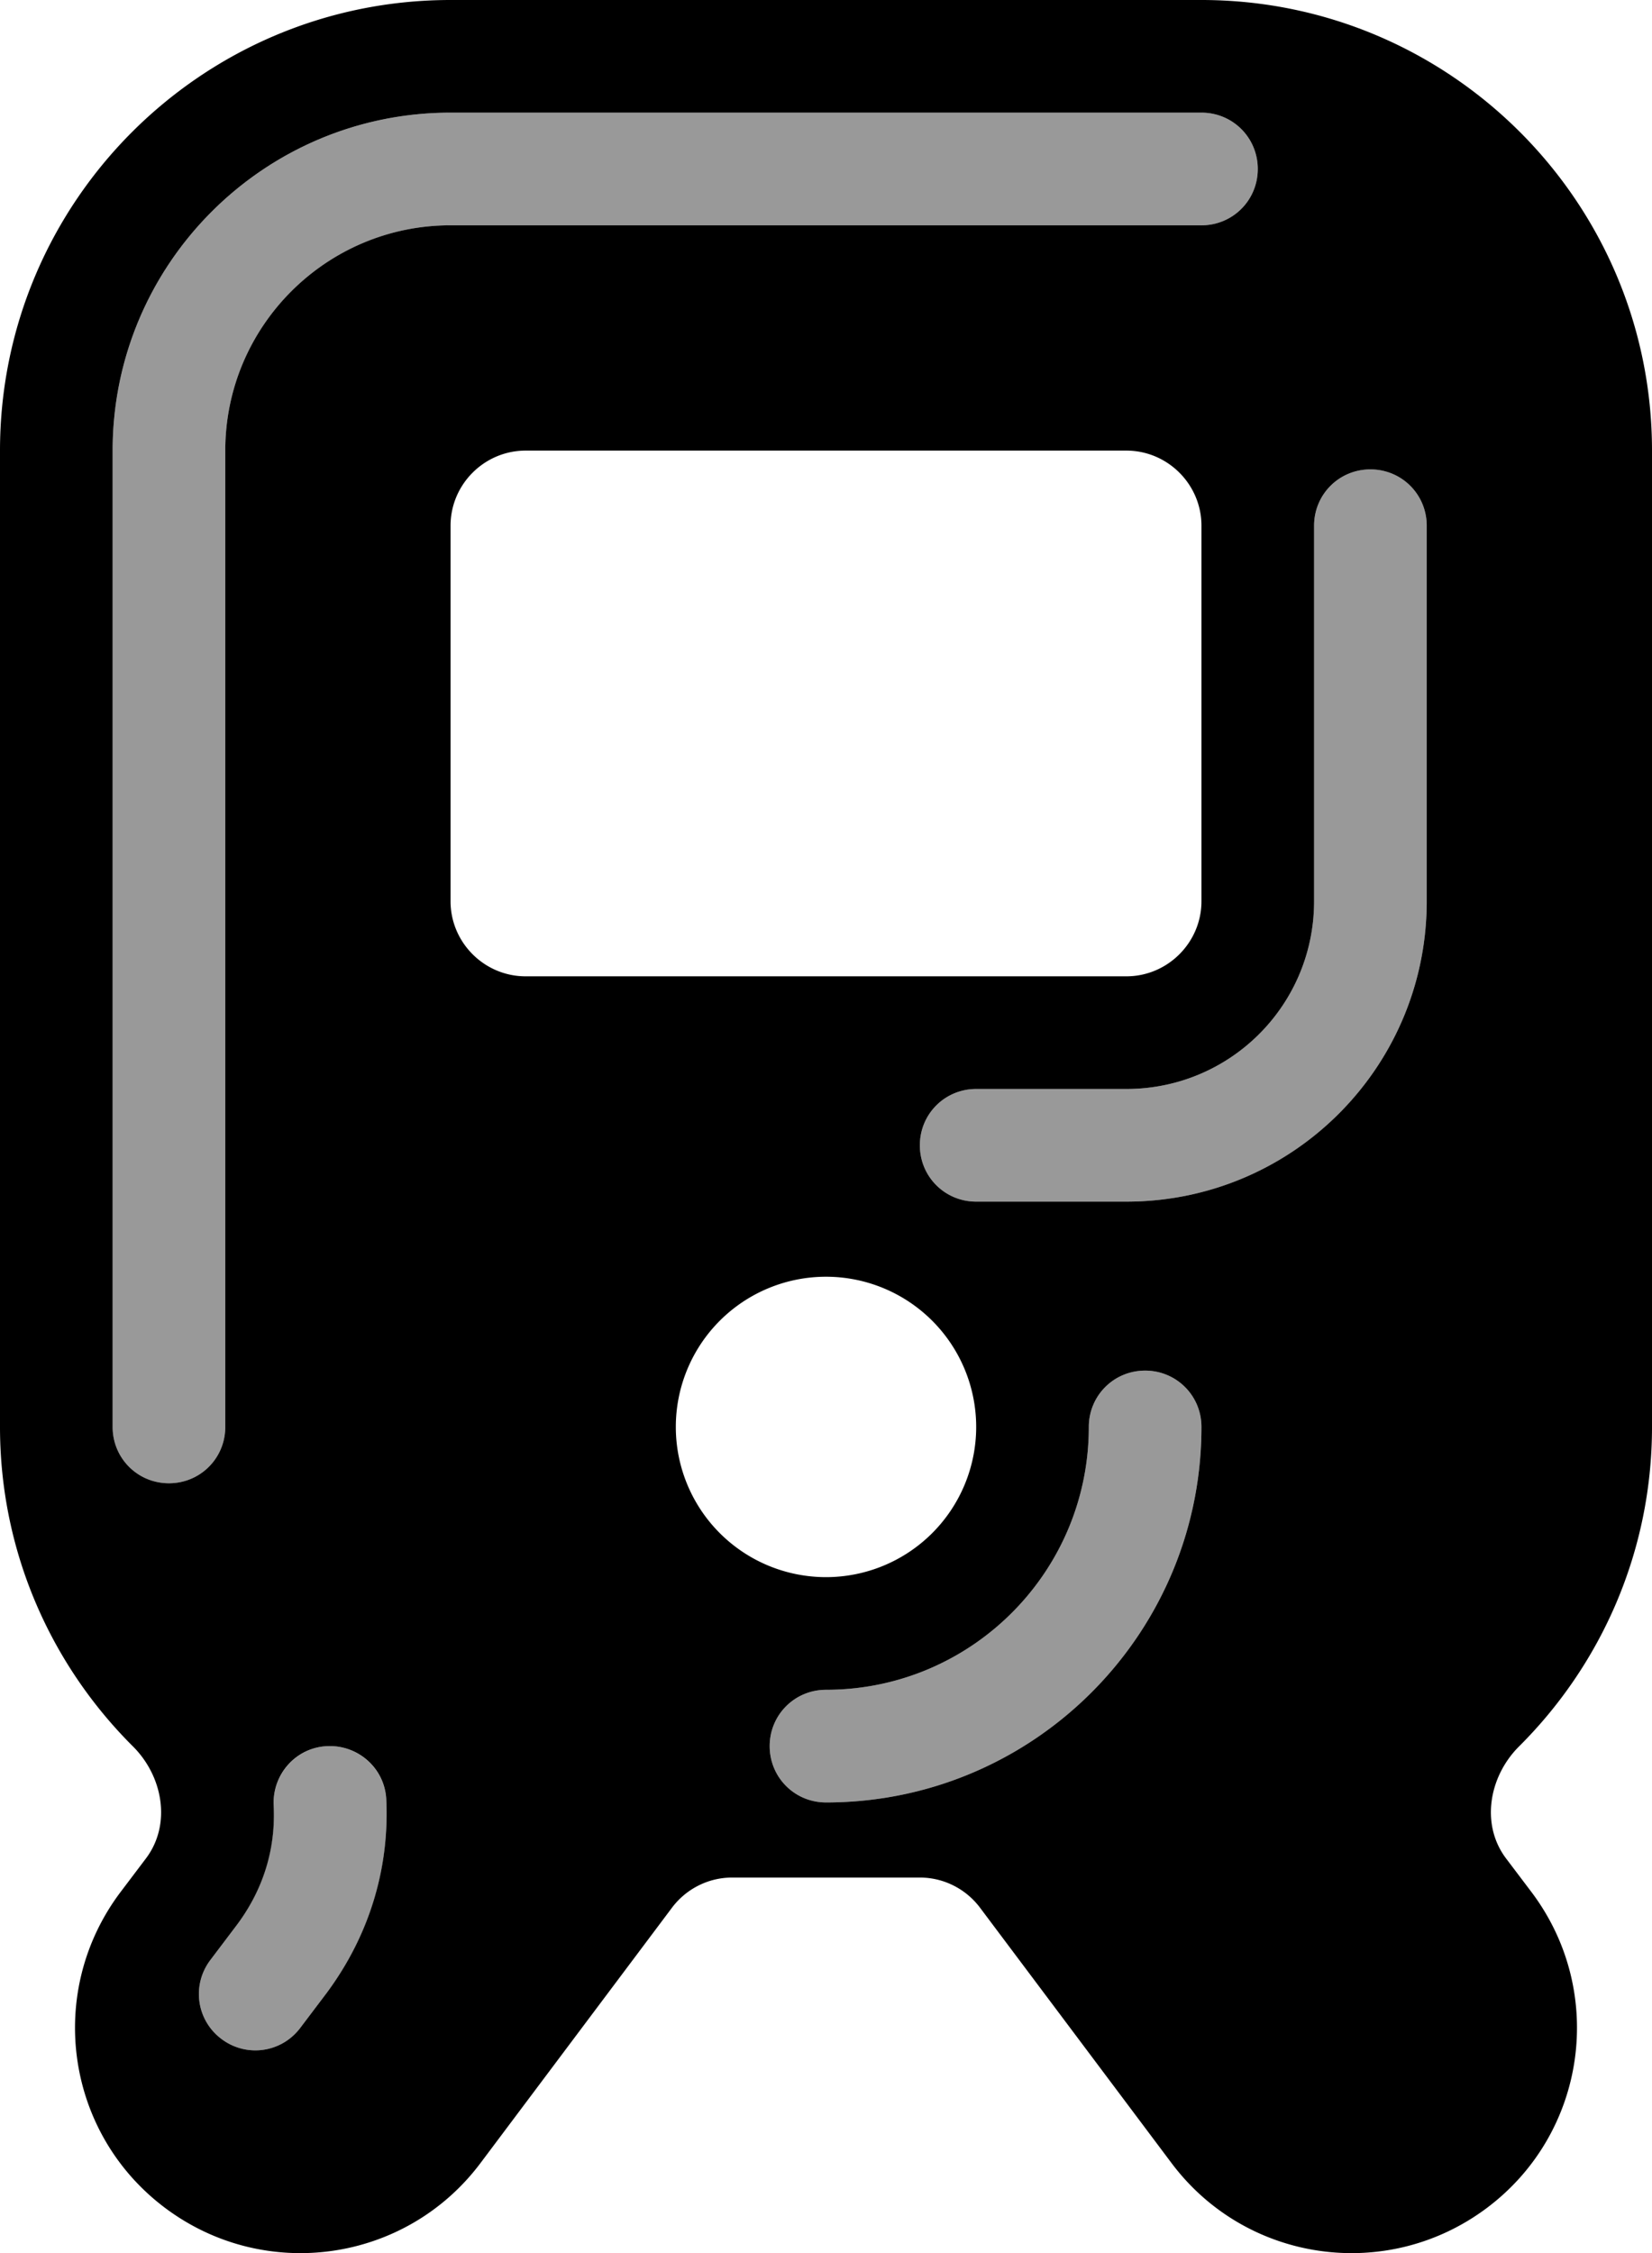 <svg xmlns="http://www.w3.org/2000/svg" viewBox="0 0 396 540"><!--! Font Awesome Pro 7.1.0 by @fontawesome - https://fontawesome.com License - https://fontawesome.com/license (Commercial License) Copyright 2025 Fonticons, Inc. --><path opacity=".4" fill="currentColor" d="M27 108l0 234c0 7.5 6 13.5 13.5 13.5S54 349.5 54 342l0-234c0-29.8 24.2-54 54-54l180 0c7.5 0 13.5-6 13.5-13.5S295.5 27 288 27L108 27c-44.7 0-81 36.3-81 81zM50.4 469.8c-4.5 6-3.3 14.4 2.7 18.9S67.5 492 72 486l6.2-8.2c11-14.6 15.1-30.9 14.4-46.4-.3-7.4-6.7-13.2-14.1-12.9s-13.2 6.7-12.9 14.1c.5 9.6-2.1 19.7-9 29l-6.2 8.2zm134.1-51.3c0 7.5 6 13.5 13.5 13.5 49.7 0 90-40.3 90-90 0-7.5-6-13.5-13.5-13.5S261 334.5 261 342c0 34.8-28.2 63-63 63-7.5 0-13.5 6-13.5 13.5zm36-144c0 7.5 6 13.5 13.5 13.5l36 0c39.8 0 72-32.2 72-72l0-90c0-7.5-6-13.5-13.5-13.5S315 118.5 315 126l0 90c0 24.9-20.1 45-45 45l-36 0c-7.5 0-13.5 6-13.5 13.5z"/><path fill="currentColor" d="M108 0C48.4 0 0 48.4 0 108L0 342c0 29.9 12.2 57 31.9 76.6 7.2 7.2 9.2 18.7 3.1 26.8l-6.2 8.2c-17.9 23.9-13.1 57.7 10.8 75.6s57.7 13.1 75.6-10.8l45.9-61.2c3.4-4.5 8.7-7.2 14.4-7.2l45 0c5.7 0 11 2.7 14.4 7.2l45.9 61.2c17.9 23.9 51.7 28.7 75.6 10.8s28.7-51.7 10.8-75.6l-6.2-8.2c-6.1-8.1-4.1-19.6 3.1-26.8 19.7-19.6 31.9-46.7 31.9-76.6l0-234C396 48.4 347.6 0 288 0L108 0zm90 306a36 36 0 1 1 0 72 36 36 0 1 1 0-72zm72-198c9.9 0 18 8.1 18 18l0 90c0 9.9-8.1 18-18 18l-144 0c-9.9 0-18-8.1-18-18l0-90c0-9.9 8.1-18 18-18l144 0zM108 54c-29.8 0-54 24.2-54 54l0 234c0 7.5-6 13.5-13.5 13.5S27 349.5 27 342l0-234c0-44.7 36.3-81 81-81l180 0c7.5 0 13.5 6 13.5 13.5S295.5 54 288 54L108 54zM78.5 418.5c7.4-.3 13.8 5.4 14.1 12.9 .7 15.5-3.5 31.8-14.4 46.4L72 486c-4.5 6-12.9 7.2-18.9 2.7s-7.2-12.9-2.7-18.9l6.2-8.2c7-9.3 9.5-19.3 9-29-.3-7.4 5.4-13.8 12.9-14.1zm250-306c7.5 0 13.5 6 13.5 13.5l0 90c0 39.8-32.2 72-72 72l-36 0c-7.5 0-13.5-6-13.5-13.5s6-13.5 13.5-13.5l36 0c24.9 0 45-20.1 45-45l0-90c0-7.5 6-13.5 13.5-13.5zm-54 216c7.5 0 13.5 6 13.5 13.5 0 49.7-40.3 90-90 90-7.5 0-13.5-6-13.5-13.5s6-13.5 13.5-13.5c34.8 0 63-28.2 63-63 0-7.5 6-13.5 13.5-13.5z"/></svg>